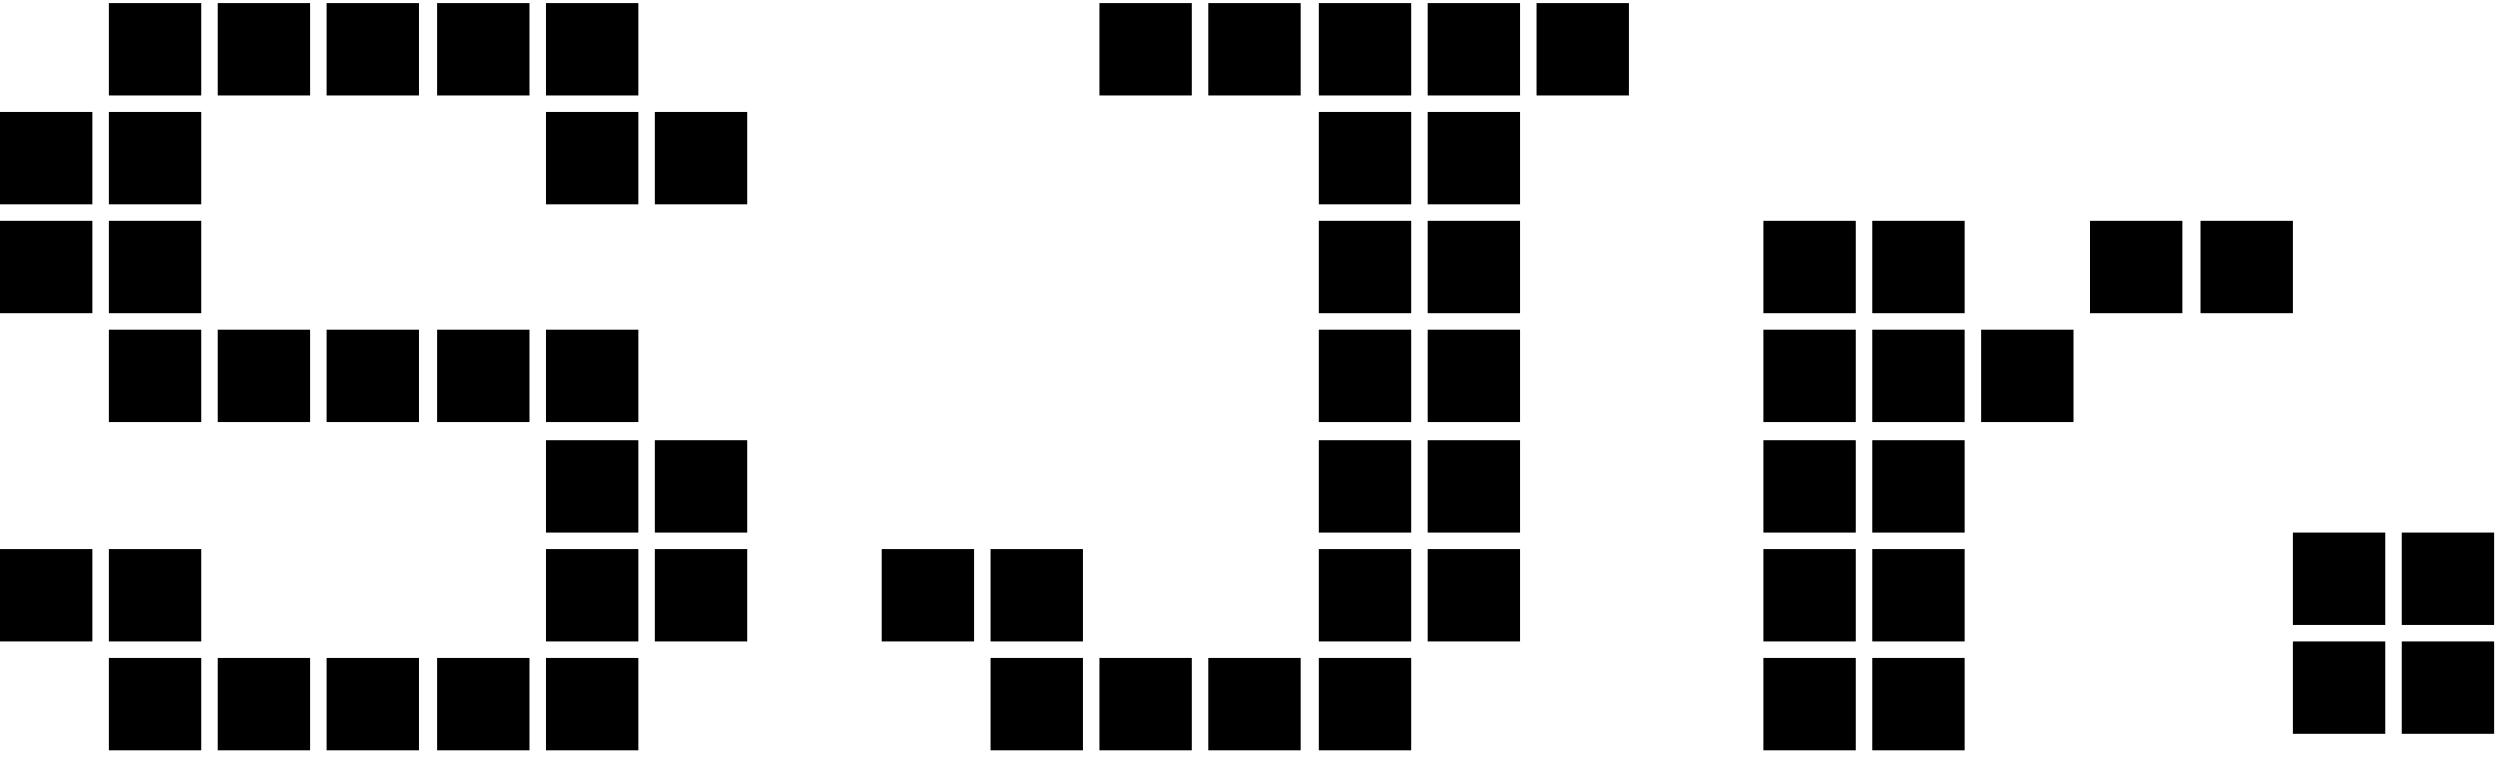 <svg width="97" height="30" viewBox="0 0 97 30" fill="none" xmlns="http://www.w3.org/2000/svg">
<path d="M21.184 17.08H24.768V20.664H21.184V17.08ZM25.408 17.08H28.992V20.664H25.408V17.08ZM0 21.304H3.584V24.888H0V21.304ZM4.224 21.304H7.808V24.888H4.224V21.304ZM21.184 21.304H24.768V24.888H21.184V21.304ZM25.408 21.304H28.992V24.888H25.408V21.304ZM4.224 25.528H7.808V29.112H4.224V25.528ZM8.448 25.528H12.032V29.112H8.448V25.528ZM12.672 25.528H16.256V29.112H12.672V25.528ZM16.96 25.528H20.544V29.112H16.96V25.528ZM21.184 25.528H24.768V29.112H21.184V25.528ZM4.224 0.12H7.808V3.704H4.224V0.12ZM8.448 0.12H12.032V3.704H8.448V0.12ZM12.672 0.12H16.256V3.704H12.672V0.12ZM16.96 0.12H20.544V3.704H16.96V0.12ZM21.184 0.12H24.768V3.704H21.184V0.12ZM0 4.344H3.584V7.928H0V4.344ZM4.224 4.344H7.808V7.928H4.224V4.344ZM21.184 4.344H24.768V7.928H21.184V4.344ZM25.408 4.344H28.992V7.928H25.408V4.344ZM0 8.568H3.584V12.152H0V8.568ZM4.224 8.568H7.808V12.152H4.224V8.568ZM4.224 12.792H7.808V16.376H4.224V12.792ZM8.448 12.792H12.032V16.376H8.448V12.792ZM12.672 12.792H16.256V16.376H12.672V12.792ZM16.96 12.792H20.544V16.376H16.96V12.792ZM21.184 12.792H24.768V16.376H21.184V12.792Z" fill="black"/>
<path d="M51.17 17.08H54.754V20.664H51.17V17.08ZM55.394 17.08H58.978V20.664H55.394V17.08ZM34.21 21.304H37.794V24.888H34.21V21.304ZM38.434 21.304H42.018V24.888H38.434V21.304ZM51.17 21.304H54.754V24.888H51.17V21.304ZM55.394 21.304H58.978V24.888H55.394V21.304ZM38.434 25.528H42.018V29.112H38.434V25.528ZM42.658 25.528H46.242V29.112H42.658V25.528ZM46.882 25.528H50.466V29.112H46.882V25.528ZM51.17 25.528H54.754V29.112H51.17V25.528ZM42.658 0.12H46.242V3.704H42.658V0.12ZM46.882 0.12H50.466V3.704H46.882V0.12ZM51.17 0.12H54.754V3.704H51.17V0.12ZM55.394 0.12H58.978V3.704H55.394V0.12ZM59.618 0.12H63.202V3.704H59.618V0.12ZM51.17 4.344H54.754V7.928H51.17V4.344ZM55.394 4.344H58.978V7.928H55.394V4.344ZM51.17 8.568H54.754V12.152H51.17V8.568ZM55.394 8.568H58.978V12.152H55.394V8.568ZM51.17 12.792H54.754V16.376H51.17V12.792ZM55.394 12.792H58.978V16.376H55.394V12.792Z" fill="black"/>
<path d="M68.42 17.08H72.004V20.664H68.42V17.08ZM72.644 17.08H76.228V20.664H72.644V17.08ZM68.42 21.304H72.004V24.888H68.42V21.304ZM72.644 21.304H76.228V24.888H72.644V21.304ZM68.42 25.528H72.004V29.112H68.42V25.528ZM72.644 25.528H76.228V29.112H72.644V25.528ZM68.42 8.568H72.004V12.152H68.42V8.568ZM72.644 8.568H76.228V12.152H72.644V8.568ZM81.092 8.568H84.676V12.152H81.092V8.568ZM85.38 8.568H88.964V12.152H85.38V8.568ZM68.42 12.792H72.004V16.376H68.42V12.792ZM72.644 12.792H76.228V16.376H72.644V12.792ZM76.868 12.792H80.452V16.376H76.868V12.792Z" fill="black"/>
<path d="M88.964 20.664H92.548V24.248H88.964V20.664ZM93.188 20.664H96.772V24.248H93.188V20.664ZM88.964 24.888H92.548V28.472H88.964V24.888ZM93.188 24.888H96.772V28.472H93.188V24.888Z" fill="black"/>
</svg>
